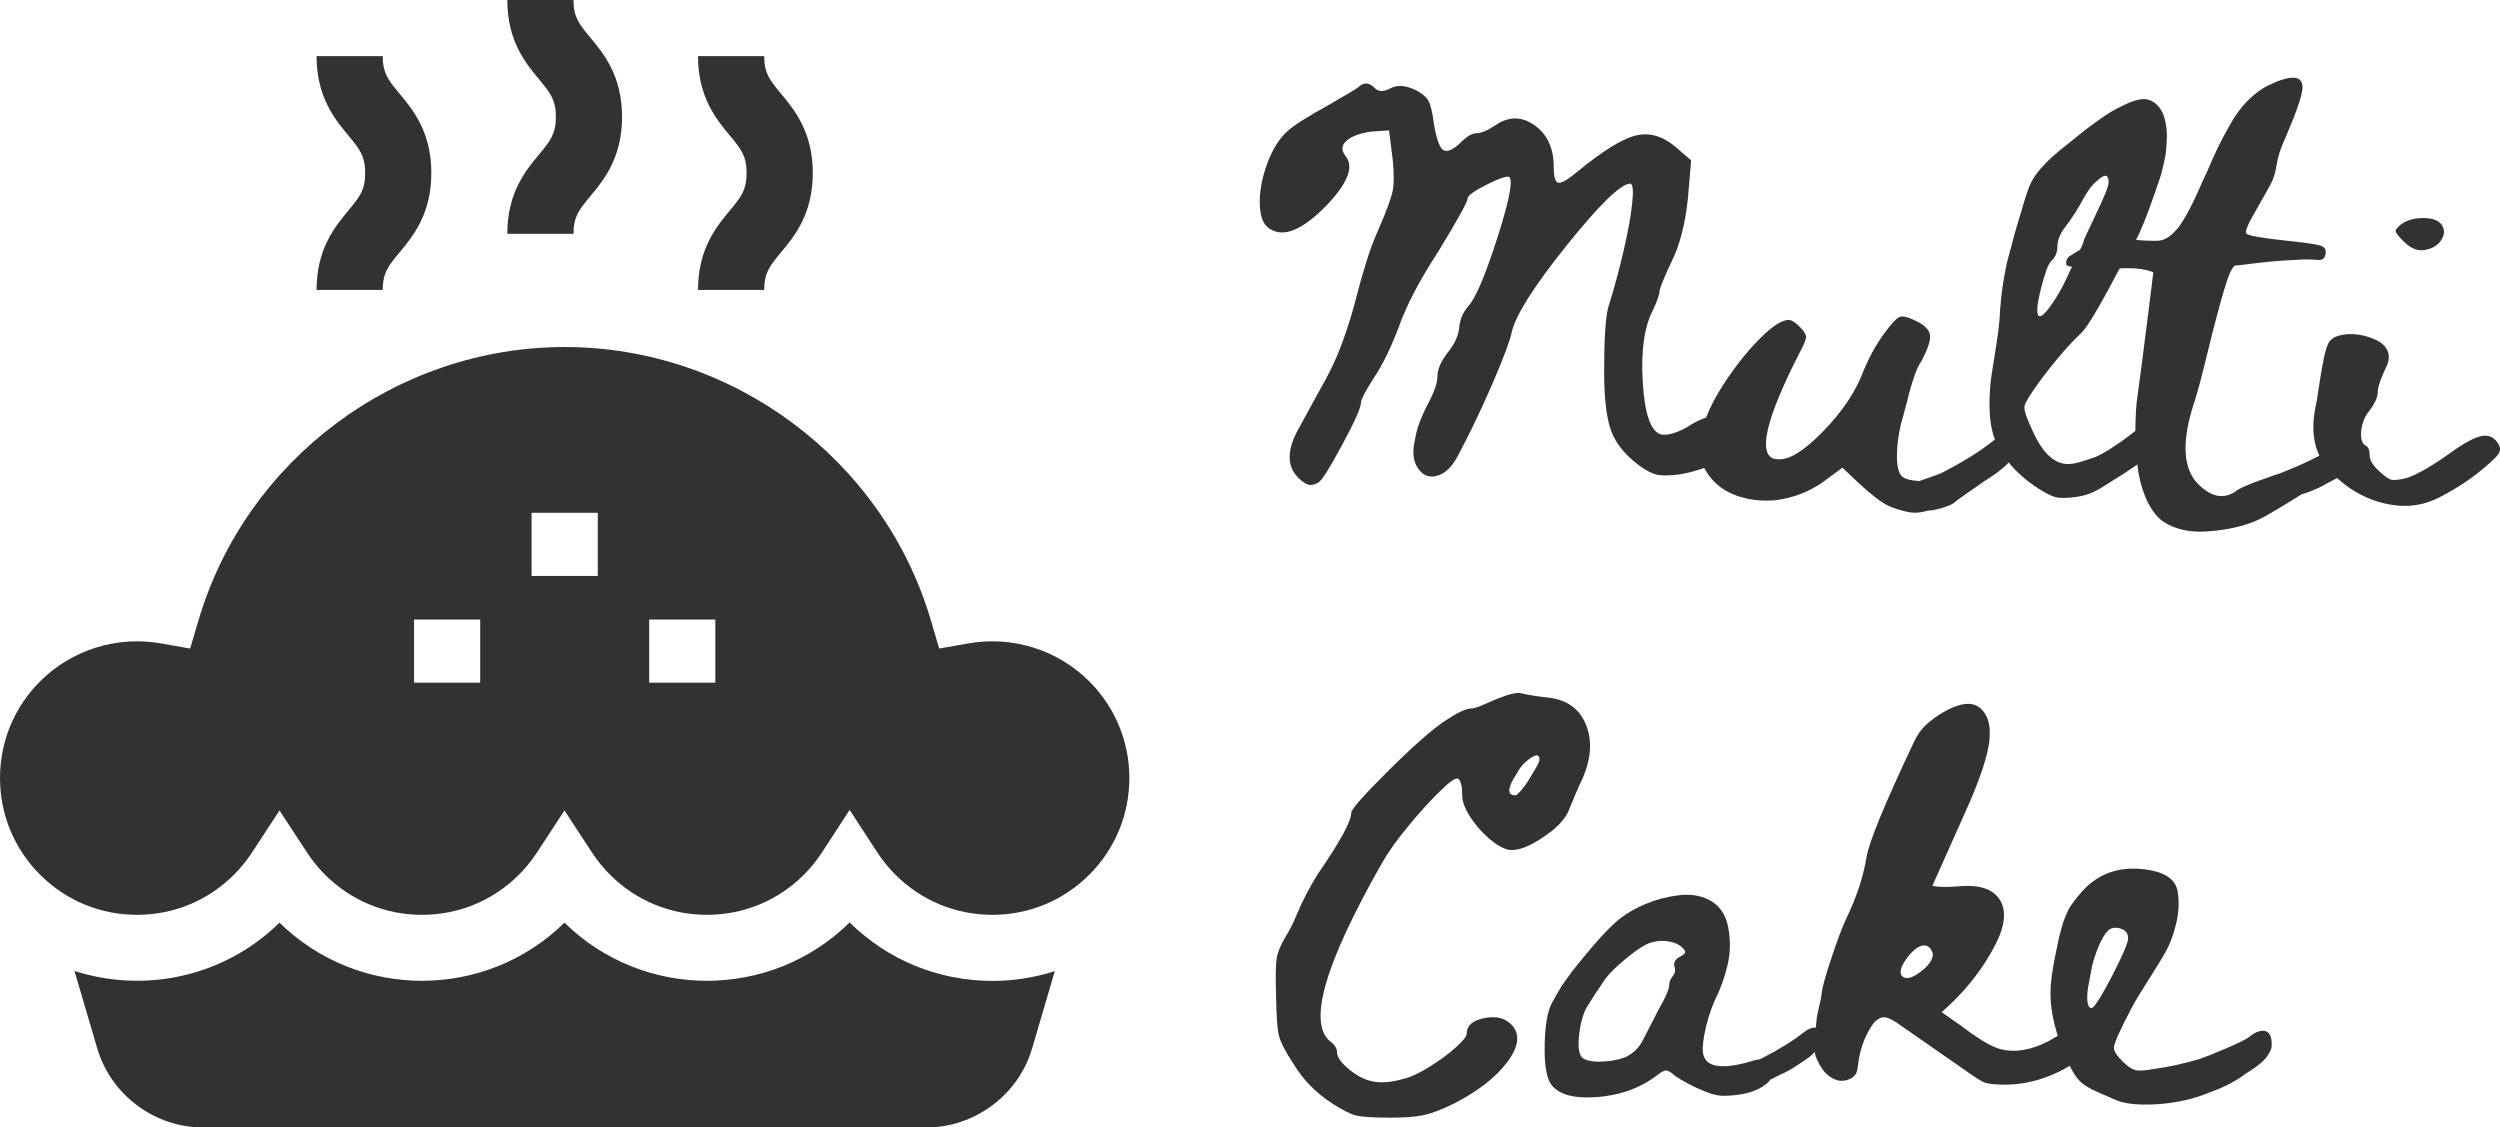 <svg width="204" height="92" viewBox="0 0 204 92" fill="none" xmlns="http://www.w3.org/2000/svg">
<path d="M88.881 55.596C86.303 53.023 82.616 51.867 79.016 52.502L76.638 52.922L75.956 50.609C72.083 37.484 59.797 28.317 46.078 28.317C32.358 28.317 20.072 37.484 16.2 50.609L15.517 52.922L13.139 52.502C9.54 51.866 5.852 53.023 3.275 55.596C1.163 57.704 0 60.507 0 63.489C0 66.47 1.163 69.273 3.275 71.381C5.386 73.49 8.194 74.65 11.18 74.65C14.167 74.65 16.974 73.49 19.086 71.381C19.633 70.836 20.124 70.232 20.547 69.585L22.807 66.135L25.067 69.585C25.49 70.231 25.982 70.836 26.528 71.381C28.64 73.489 31.448 74.65 34.434 74.65C37.42 74.65 40.228 73.49 42.34 71.381C42.886 70.836 43.378 70.232 43.801 69.585L46.061 66.135L48.321 69.585C48.744 70.231 49.236 70.836 49.782 71.381C51.893 73.489 54.701 74.65 57.688 74.65C60.674 74.65 63.482 73.489 65.594 71.381C66.145 70.831 66.641 70.219 67.068 69.564L69.331 66.089L71.594 69.564C72.022 70.219 72.518 70.831 73.069 71.381C75.181 73.489 77.988 74.65 80.975 74.65C83.961 74.65 86.769 73.489 88.881 71.381C90.992 69.273 92.155 66.47 92.155 63.489C92.155 60.507 90.992 57.704 88.881 55.596ZM39.185 55.703H33.785V50.552H39.185V55.703ZM48.778 46.998H43.378V41.847H48.778V46.998ZM58.37 55.703H52.971V50.552H58.37V55.703Z" fill="#323232"/>
<path d="M69.331 75.272C62.893 81.614 52.506 81.62 46.061 75.289C39.621 81.615 29.247 81.614 22.807 75.289C18.267 79.749 11.772 81.06 6.078 79.231L7.935 85.546C9.052 89.346 12.603 92 16.57 92H75.585C79.553 92 83.104 89.346 84.221 85.546L86.073 79.243C84.447 79.766 82.733 80.041 80.975 80.041C76.584 80.041 72.454 78.348 69.331 75.272Z" fill="#323232"/>
<path d="M25.832 23.657H31.232C31.232 22.246 31.715 21.665 32.592 20.61C33.691 19.288 35.197 17.477 35.197 14.119C35.197 10.762 33.691 8.951 32.592 7.629C31.715 6.574 31.232 5.993 31.232 4.581H25.832C25.832 7.938 27.338 9.749 28.437 11.071C29.314 12.126 29.797 12.707 29.797 14.119C29.797 15.531 29.314 16.112 28.437 17.167C27.338 18.489 25.832 20.3 25.832 23.657Z" fill="#323232"/>
<path d="M41.396 19.077H46.795C46.795 17.665 47.279 17.084 48.156 16.029C49.255 14.707 50.76 12.896 50.76 9.539C50.76 6.181 49.255 4.37 48.156 3.048C47.279 1.993 46.795 1.412 46.795 0H41.396C41.396 3.357 42.901 5.168 44 6.49C44.877 7.545 45.36 8.127 45.36 9.539C45.36 10.95 44.877 11.531 44 12.586C42.901 13.909 41.396 15.719 41.396 19.077Z" fill="#323232"/>
<path d="M56.959 23.657H62.358C62.358 22.246 62.841 21.665 63.718 20.61C64.817 19.288 66.323 17.477 66.323 14.119C66.323 10.762 64.818 8.951 63.718 7.629C62.841 6.574 62.358 5.993 62.358 4.581H56.959C56.959 7.938 58.464 9.749 59.563 11.071C60.44 12.126 60.923 12.707 60.923 14.119C60.923 15.531 60.44 16.112 59.563 17.167C58.464 18.489 56.959 20.3 56.959 23.657Z" fill="#323232"/>
<path d="M108.504 8.519C109.919 7.702 110.693 7.239 110.826 7.128C111.268 6.687 111.722 6.709 112.186 7.194C112.496 7.504 112.927 7.504 113.48 7.194C114.033 6.907 114.719 6.963 115.537 7.36C116.046 7.625 116.389 7.918 116.565 8.238C116.742 8.558 116.886 9.16 116.997 10.043C117.196 11.257 117.439 11.98 117.727 12.212C118.014 12.444 118.468 12.284 119.087 11.732C119.64 11.158 120.104 10.871 120.48 10.871C120.856 10.871 121.376 10.65 122.039 10.208C123.123 9.48 124.185 9.485 125.224 10.225C126.264 10.965 126.784 12.096 126.784 13.62C126.784 14.437 126.911 14.867 127.165 14.911C127.42 14.956 127.934 14.657 128.708 14.017C130.743 12.339 132.319 11.357 133.435 11.069C134.552 10.782 135.642 11.081 136.703 11.964L137.997 13.09L137.732 16.203C137.511 18.301 137.068 20.012 136.405 21.337C135.741 22.75 135.409 23.572 135.409 23.804C135.409 24.036 135.232 24.538 134.879 25.311C134.171 26.658 133.894 28.617 134.049 31.19C134.204 33.762 134.691 35.181 135.509 35.446C136.062 35.556 136.803 35.346 137.732 34.816C138.639 34.22 139.446 33.922 140.154 33.922C140.729 33.922 141.265 34.187 141.763 34.717C142.26 35.247 142.41 35.722 142.21 36.141C142.011 36.627 141.353 37.14 140.236 37.681C139.12 38.222 138.019 38.57 136.935 38.725C136.184 38.813 135.614 38.819 135.227 38.741C134.84 38.664 134.37 38.427 133.817 38.029C132.645 37.168 131.865 36.219 131.478 35.181C131.091 34.143 130.897 32.531 130.897 30.345C130.897 27.696 131.008 25.94 131.229 25.079C131.694 23.622 132.114 22.076 132.49 20.442C132.866 18.808 133.098 17.517 133.187 16.567C133.297 15.618 133.253 15.088 133.054 14.978C132.28 14.978 130.555 16.645 127.878 19.979C125.202 23.313 123.698 25.675 123.367 27.066C123.212 27.817 122.67 29.263 121.741 31.405C120.812 33.547 119.872 35.501 118.921 37.267C118.456 38.129 117.904 38.647 117.262 38.824C116.621 39.001 116.101 38.796 115.703 38.211C115.305 37.626 115.227 36.837 115.471 35.843C115.581 35.07 115.913 34.143 116.466 33.061C117.019 32.045 117.295 31.262 117.295 30.71C117.295 30.158 117.561 29.528 118.092 28.822C118.689 28.093 119.015 27.398 119.07 26.735C119.126 26.073 119.374 25.488 119.817 24.98C120.392 24.362 121.16 22.568 122.122 19.598C123.085 16.628 123.444 14.922 123.201 14.481C123.09 14.304 122.487 14.486 121.393 15.027C120.298 15.568 119.75 15.966 119.75 16.22C119.75 16.474 118.965 17.892 117.395 20.476C115.847 22.838 114.752 24.936 114.11 26.768C113.447 28.491 112.783 29.837 112.12 30.809C111.412 31.913 111.058 32.597 111.058 32.862C111.036 33.304 110.516 34.463 109.499 36.34C108.99 37.289 108.57 38.024 108.238 38.542C107.907 39.061 107.663 39.354 107.508 39.42C107.11 39.619 106.768 39.619 106.48 39.42C105.02 38.471 104.843 37.002 105.949 35.015C106.591 33.845 107.066 32.973 107.376 32.399C108.017 31.273 108.482 30.401 108.769 29.782C109.145 28.987 109.505 28.077 109.847 27.05C110.19 26.023 110.467 25.09 110.677 24.251C110.887 23.412 111.152 22.474 111.473 21.436C111.794 20.398 112.131 19.493 112.485 18.72C113.148 17.197 113.535 16.142 113.646 15.557C113.757 14.972 113.757 14.127 113.646 13.024L113.347 10.639L111.888 10.738C110.959 10.871 110.29 11.119 109.881 11.483C109.471 11.848 109.433 12.251 109.764 12.692C110.516 13.553 110.019 14.9 108.271 16.733C106.347 18.72 104.821 19.383 103.693 18.72C103.096 18.411 102.797 17.671 102.797 16.501C102.797 15.331 103.074 14.094 103.627 12.792C104.047 11.864 104.534 11.158 105.087 10.672C105.64 10.186 106.779 9.469 108.504 8.519Z" fill="#323232"/>
<path d="M162.552 36.042C163.039 35.645 163.465 35.479 163.83 35.545C164.195 35.611 164.377 35.965 164.377 36.605C164.377 36.804 164.333 37.002 164.244 37.201C164.156 37.4 164.056 37.565 163.946 37.698C163.835 37.83 163.669 37.99 163.448 38.178C163.227 38.366 163.056 38.504 162.934 38.592C162.812 38.681 162.624 38.807 162.37 38.973C162.116 39.139 161.955 39.243 161.889 39.288C160.319 40.37 159.511 40.944 159.467 41.01C159.334 41.142 159.008 41.286 158.488 41.441C157.969 41.595 157.565 41.672 157.278 41.672C156.902 41.783 156.57 41.838 156.282 41.838C155.995 41.838 155.668 41.788 155.304 41.689C154.939 41.59 154.673 41.507 154.507 41.441C154.341 41.374 154.203 41.319 154.093 41.275C153.495 40.988 152.677 40.359 151.638 39.387L150.344 38.162L148.685 39.387C147.535 40.16 146.285 40.635 144.936 40.811C143.808 40.922 142.735 40.8 141.718 40.447C140.701 40.094 139.899 39.481 139.313 38.609C138.727 37.737 138.555 36.693 138.799 35.479C139.064 34.198 139.7 32.791 140.706 31.256C141.712 29.721 142.78 28.413 143.908 27.331C144.77 26.514 145.456 26.106 145.965 26.106C146.208 26.106 146.54 26.327 146.96 26.768C147.247 27.077 147.386 27.331 147.375 27.53C147.363 27.729 147.192 28.137 146.86 28.756C144.14 34.077 143.432 36.969 144.737 37.433L145.002 37.466C145.909 37.599 147.159 36.848 148.751 35.214C150.344 33.58 151.45 31.924 152.069 30.246C152.533 29.12 153.097 28.104 153.761 27.199C154.336 26.404 154.756 25.957 155.022 25.858C155.287 25.758 155.785 25.896 156.514 26.271C157.134 26.603 157.46 26.978 157.493 27.398C157.526 27.817 157.3 28.491 156.813 29.418C156.57 29.793 156.371 30.213 156.216 30.677C156.061 31.118 155.939 31.515 155.851 31.869C155.807 31.979 155.751 32.183 155.685 32.481C155.619 32.78 155.552 33.028 155.486 33.227C155.353 33.779 155.232 34.231 155.121 34.585C154.9 35.512 154.789 36.39 154.789 37.218C154.789 38.046 154.922 38.592 155.187 38.857C155.409 39.078 155.884 39.21 156.614 39.255C156.725 39.21 157.023 39.105 157.51 38.94C157.996 38.774 158.328 38.647 158.505 38.559C160.208 37.676 161.557 36.837 162.552 36.042Z" fill="#323232"/>
<path d="M167.817 29.352C167.087 30.235 166.457 31.063 165.926 31.836C165.395 32.608 165.152 33.094 165.196 33.293C165.196 33.646 165.506 34.452 166.125 35.711C166.877 37.146 167.751 37.864 168.746 37.864C168.945 37.864 169.15 37.841 169.36 37.797C169.57 37.753 169.835 37.676 170.156 37.565C170.477 37.455 170.681 37.389 170.77 37.367C171.013 37.3 171.411 37.102 171.964 36.771C172.65 36.351 173.302 35.898 173.921 35.413C174.408 34.993 174.834 34.822 175.199 34.899C175.564 34.977 175.757 35.324 175.779 35.943C175.779 36.141 175.73 36.34 175.63 36.539C175.531 36.737 175.425 36.909 175.315 37.052C175.204 37.196 175.044 37.361 174.834 37.549C174.624 37.737 174.452 37.875 174.32 37.963C174.187 38.051 173.999 38.178 173.756 38.344C173.512 38.509 173.357 38.614 173.291 38.658C173.114 38.769 172.849 38.934 172.495 39.155C172.141 39.376 171.876 39.542 171.699 39.652C170.947 40.16 170.184 40.458 169.41 40.546C168.658 40.657 168.094 40.662 167.718 40.563C167.342 40.463 166.789 40.171 166.059 39.685C165.13 39.045 164.378 38.349 163.803 37.599C163.228 36.848 162.841 36.13 162.642 35.446C162.443 34.761 162.343 33.966 162.343 33.061C162.343 32.156 162.398 31.344 162.509 30.627C162.62 29.909 162.758 29.026 162.924 27.977C163.09 26.928 163.184 26.029 163.206 25.278C163.228 24.991 163.255 24.693 163.289 24.384C163.322 24.075 163.355 23.793 163.388 23.539C163.421 23.285 163.471 22.982 163.537 22.628C163.604 22.275 163.654 21.999 163.687 21.8C163.72 21.602 163.792 21.309 163.902 20.923C164.013 20.536 164.085 20.266 164.118 20.111C164.151 19.957 164.229 19.664 164.35 19.233C164.472 18.803 164.549 18.532 164.582 18.422C164.616 18.312 164.704 18.019 164.848 17.544C164.992 17.07 165.075 16.788 165.097 16.7C165.34 15.883 165.55 15.287 165.727 14.911C165.926 14.514 166.197 14.122 166.54 13.736C166.883 13.349 167.192 13.035 167.469 12.792C167.745 12.549 168.116 12.24 168.58 11.864C168.757 11.732 169.061 11.489 169.492 11.136C169.924 10.782 170.239 10.534 170.438 10.39C170.637 10.247 170.908 10.048 171.251 9.794C171.594 9.54 171.925 9.32 172.246 9.132C172.567 8.944 172.915 8.762 173.291 8.585C174.132 8.166 174.784 8.011 175.249 8.122C175.602 8.21 175.901 8.403 176.144 8.701C176.388 8.999 176.553 9.336 176.642 9.712C176.708 9.976 176.758 10.247 176.791 10.523C176.824 10.799 176.83 11.097 176.808 11.417C176.786 11.737 176.769 12.008 176.758 12.229C176.747 12.449 176.697 12.748 176.609 13.123C176.52 13.498 176.459 13.769 176.426 13.934C176.393 14.1 176.305 14.387 176.161 14.795C176.017 15.204 175.929 15.463 175.895 15.574C175.862 15.684 175.763 15.966 175.597 16.418C175.431 16.871 175.337 17.13 175.315 17.197C174.762 18.676 174.32 19.648 173.988 20.111C173.767 20.42 173.125 21.579 172.064 23.589C170.98 25.598 170.228 26.801 169.808 27.199C169.21 27.751 168.547 28.468 167.817 29.352ZM167.386 21.303C167.143 21.524 166.861 22.275 166.54 23.556C166.219 24.836 166.158 25.576 166.357 25.775C166.468 25.863 166.65 25.769 166.905 25.493C167.159 25.217 167.469 24.787 167.834 24.201C168.199 23.616 168.558 22.915 168.912 22.098C169.642 20.641 170.007 19.846 170.007 19.714C170.007 19.648 170.35 18.897 171.035 17.462C171.721 16.049 172.064 15.187 172.064 14.878C172.064 14.238 171.776 14.172 171.201 14.68C170.825 14.967 170.46 15.419 170.106 16.037C169.553 17.053 169.034 17.87 168.547 18.488C168.105 19.062 167.883 19.603 167.883 20.111C167.883 20.597 167.718 20.994 167.386 21.303Z" fill="#323232"/>
<path d="M190.504 36.472C191.013 36.119 191.444 36.003 191.798 36.125C192.152 36.246 192.307 36.616 192.263 37.234C192.24 37.389 192.191 37.549 192.113 37.715C192.036 37.88 191.931 38.029 191.798 38.162C191.665 38.294 191.538 38.416 191.417 38.526C191.295 38.636 191.135 38.752 190.936 38.874C190.736 38.995 190.571 39.089 190.438 39.155C190.305 39.221 190.134 39.31 189.924 39.42C189.714 39.531 189.575 39.608 189.509 39.652C188.956 39.939 188.381 40.171 187.784 40.347C187.762 40.37 187.491 40.541 186.971 40.861C186.451 41.181 185.86 41.534 185.196 41.921C184.533 42.307 183.991 42.567 183.57 42.699C182.995 42.898 182.398 43.052 181.779 43.163C181.16 43.273 180.507 43.345 179.822 43.378C179.136 43.411 178.478 43.339 177.848 43.163C177.217 42.986 176.692 42.721 176.272 42.368C175.763 41.904 175.348 41.269 175.028 40.463C174.707 39.657 174.497 38.785 174.397 37.847C174.298 36.909 174.248 36.031 174.248 35.214C174.248 34.397 174.281 33.613 174.348 32.862C174.37 32.752 174.497 31.808 174.729 30.031C174.961 28.253 175.182 26.509 175.393 24.798L175.708 22.231C175.442 22.076 174.945 21.966 174.215 21.9C173.773 21.878 173.319 21.878 172.855 21.9C171.771 21.9 171.008 21.867 170.566 21.8C170.477 21.778 170.35 21.767 170.184 21.767C170.018 21.767 169.852 21.767 169.686 21.767C169.52 21.767 169.355 21.767 169.189 21.767C169.023 21.767 168.89 21.751 168.791 21.718C168.691 21.684 168.63 21.635 168.608 21.569C168.564 21.215 168.708 20.961 169.039 20.807C169.062 20.785 169.211 20.691 169.487 20.525C169.764 20.36 170.051 20.2 170.35 20.045C170.648 19.89 171.052 19.752 171.561 19.631C172.069 19.509 172.589 19.46 173.12 19.482C174.779 19.637 175.813 19.686 176.222 19.631C176.631 19.576 177.035 19.338 177.433 18.919C178.03 18.367 178.826 16.921 179.822 14.58C179.866 14.492 179.932 14.359 180.021 14.183C180.397 13.3 180.706 12.604 180.95 12.096C181.193 11.588 181.536 10.943 181.978 10.159C182.42 9.375 182.907 8.718 183.438 8.188C183.969 7.658 184.522 7.25 185.097 6.963C186.954 6.079 187.883 6.135 187.883 7.128C187.883 7.702 187.452 8.994 186.589 11.003C186.346 11.555 186.169 11.986 186.059 12.295C185.926 12.692 185.815 13.167 185.727 13.719C185.638 14.271 185.428 14.823 185.097 15.375C184.566 16.302 184.123 17.086 183.77 17.727C183.349 18.477 183.194 18.919 183.305 19.051C183.416 19.228 184.533 19.427 186.656 19.648C188.138 19.802 189.039 19.935 189.36 20.045C189.68 20.155 189.819 20.365 189.774 20.674C189.73 21.094 189.487 21.27 189.044 21.204C188.868 21.182 188.514 21.171 187.983 21.171C187.452 21.193 186.855 21.226 186.191 21.27C185.528 21.315 184.842 21.381 184.134 21.469C183.449 21.557 182.874 21.624 182.409 21.668C182.166 21.712 181.845 22.419 181.447 23.788C181.049 25.157 180.612 26.818 180.137 28.772C179.661 30.726 179.313 32.034 179.092 32.697C177.964 36.075 178.107 38.393 179.523 39.652C180.164 40.226 180.762 40.502 181.315 40.48C181.646 40.48 182.011 40.359 182.409 40.116C182.476 40.027 182.702 39.895 183.089 39.718C183.476 39.542 183.875 39.382 184.284 39.238C184.693 39.094 185.113 38.945 185.544 38.791C185.976 38.636 186.202 38.559 186.225 38.559C187.994 37.852 189.42 37.157 190.504 36.472Z" fill="#323232"/>
<path d="M197.974 20.376C197.355 20.531 196.747 20.31 196.15 19.714C195.729 19.294 195.508 19.018 195.486 18.886C195.464 18.753 195.619 18.555 195.951 18.29C196.415 17.958 197.007 17.793 197.725 17.793C198.444 17.793 198.936 17.958 199.202 18.29C199.489 18.665 199.506 19.073 199.252 19.515C198.997 19.957 198.571 20.244 197.974 20.376ZM203.88 36.241C204.034 36.506 204.04 36.76 203.896 37.002C203.752 37.245 203.349 37.643 202.685 38.195C201.646 39.078 200.418 39.884 199.003 40.612C197.941 41.142 196.841 41.358 195.702 41.258C194.563 41.159 193.49 40.833 192.484 40.281C191.477 39.729 190.609 39.012 189.879 38.129C188.84 36.892 188.53 35.247 188.95 33.194C188.995 33.039 189.083 32.509 189.216 31.604C189.349 30.699 189.487 29.898 189.631 29.203C189.774 28.507 189.935 28.049 190.112 27.828C190.311 27.585 190.637 27.42 191.09 27.331C191.544 27.243 192.014 27.238 192.5 27.315C192.987 27.392 193.451 27.536 193.894 27.745C194.336 27.955 194.64 28.237 194.806 28.59C194.972 28.943 194.966 29.341 194.789 29.782C194.281 30.842 194.026 31.582 194.026 32.001C194.026 32.399 193.805 32.895 193.363 33.492C192.987 33.933 192.76 34.469 192.683 35.098C192.605 35.727 192.71 36.141 192.998 36.34C193.241 36.428 193.363 36.704 193.363 37.168C193.363 37.565 193.65 38.018 194.225 38.526C194.623 38.901 194.939 39.111 195.171 39.155C195.403 39.199 195.829 39.144 196.448 38.99C197.355 38.658 198.516 37.985 199.932 36.969C201.06 36.152 201.917 35.689 202.503 35.578C203.089 35.468 203.548 35.689 203.88 36.241Z" fill="#323232"/>
<path d="M117.926 58.81C118.921 58.148 119.629 57.816 120.049 57.816C120.27 57.816 120.668 57.684 121.243 57.419C121.818 57.154 122.382 56.928 122.935 56.74C123.488 56.552 123.919 56.503 124.229 56.591C124.782 56.724 125.567 56.845 126.585 56.955C128.066 57.198 129.04 58.004 129.504 59.373C129.969 60.742 129.769 62.288 128.907 64.01C128.686 64.496 128.387 65.202 128.011 66.13C127.724 66.858 127.005 67.603 125.855 68.365C124.705 69.127 123.787 69.453 123.101 69.342C122.615 69.232 122.073 68.917 121.475 68.398C120.878 67.879 120.37 67.289 119.949 66.626C119.529 65.964 119.319 65.401 119.319 64.937C119.319 64.165 119.208 63.701 118.987 63.546C118.788 63.436 118.291 63.778 117.494 64.573C116.698 65.346 115.836 66.295 114.907 67.421C113.978 68.547 113.27 69.541 112.783 70.402C108.117 78.594 106.701 83.451 108.537 84.975C108.913 85.24 109.101 85.538 109.101 85.869C109.101 86.245 109.416 86.697 110.046 87.227C110.677 87.757 111.302 88.088 111.921 88.221C112.629 88.397 113.513 88.331 114.575 88.022C115.128 87.889 115.813 87.569 116.632 87.061C117.45 86.554 118.163 86.029 118.772 85.488C119.38 84.947 119.684 84.566 119.684 84.346C119.684 83.683 120.171 83.258 121.144 83.07C122.117 82.883 122.869 83.087 123.4 83.683C124.063 84.434 123.919 85.439 122.968 86.697C122.017 87.956 120.536 89.093 118.523 90.109C117.616 90.55 116.842 90.843 116.201 90.986C115.559 91.13 114.641 91.201 113.447 91.201C112.142 91.201 111.224 91.146 110.693 91.036C110.185 90.903 109.521 90.572 108.703 90.042C107.354 89.159 106.292 88.066 105.518 86.763C104.876 85.792 104.489 85.036 104.357 84.495C104.224 83.954 104.147 82.844 104.124 81.166C104.08 79.731 104.097 78.754 104.174 78.235C104.252 77.716 104.484 77.136 104.871 76.496C105.258 75.856 105.562 75.26 105.783 74.708C106.27 73.537 106.845 72.422 107.508 71.363C109.344 68.691 110.262 67.013 110.262 66.328C110.262 66.041 111.274 64.893 113.298 62.884C115.321 60.875 116.864 59.517 117.926 58.81ZM125.357 62.619C125.534 62.31 125.622 62.1 125.622 61.99C125.622 61.504 125.291 61.526 124.627 62.056C124.273 62.343 123.986 62.696 123.765 63.116C122.991 64.308 122.957 64.904 123.665 64.904C123.731 64.904 123.881 64.772 124.113 64.507C124.345 64.242 124.561 63.944 124.76 63.612C124.959 63.281 125.158 62.95 125.357 62.619Z" fill="#323232"/>
<path d="M147.129 84.279C147.549 83.948 147.909 83.81 148.207 83.865C148.506 83.921 148.655 84.213 148.655 84.743C148.655 84.853 148.633 84.969 148.589 85.091C148.545 85.212 148.495 85.323 148.439 85.422C148.384 85.521 148.301 85.626 148.191 85.737C148.08 85.847 147.981 85.946 147.892 86.035C147.804 86.123 147.693 86.217 147.56 86.316C147.428 86.416 147.317 86.493 147.229 86.548C147.14 86.603 147.03 86.675 146.897 86.763C146.764 86.852 146.665 86.918 146.598 86.962C146.178 87.249 145.736 87.492 145.271 87.691C145.227 87.713 144.962 87.845 144.475 88.088L144.309 88.287C143.712 88.861 142.849 89.214 141.721 89.347C141.014 89.435 140.466 89.441 140.079 89.363C139.692 89.286 139.156 89.093 138.47 88.784C137.453 88.298 136.778 87.9 136.446 87.591C136.225 87.415 136.037 87.337 135.882 87.359C135.728 87.382 135.44 87.558 135.02 87.889C133.671 88.861 132.062 89.407 130.193 89.529C128.324 89.65 127.102 89.281 126.527 88.419C126.173 87.867 126.013 86.796 126.046 85.207C126.079 83.617 126.284 82.48 126.66 81.795C126.991 81.199 127.246 80.758 127.423 80.471C127.622 80.183 127.81 79.919 127.987 79.676C128.163 79.411 128.462 79.024 128.882 78.516C130.276 76.794 131.37 75.613 132.167 74.973C132.786 74.487 133.516 74.073 134.356 73.731C135.197 73.388 136.076 73.162 136.994 73.052C137.912 72.941 138.724 73.063 139.432 73.416C140.295 73.858 140.826 74.614 141.025 75.685C141.224 76.756 141.202 77.793 140.958 78.798C140.715 79.803 140.372 80.747 139.93 81.63C139.554 82.469 139.272 83.385 139.084 84.379C138.896 85.372 138.901 86.024 139.1 86.333C139.521 87.172 140.903 87.227 143.247 86.498C143.336 86.476 143.424 86.465 143.513 86.465C143.646 86.421 143.745 86.377 143.811 86.333C145.227 85.604 146.333 84.92 147.129 84.279ZM137.11 78.053C137.353 77.92 137.486 77.81 137.508 77.722C137.53 77.633 137.475 77.523 137.342 77.39C137.077 77.103 136.701 76.916 136.214 76.827C135.728 76.739 135.252 76.761 134.788 76.894C134.323 77.004 133.621 77.446 132.681 78.218C131.741 78.991 131.105 79.654 130.773 80.206C130.331 80.846 129.955 81.42 129.645 81.928C129.269 82.458 129.015 83.231 128.882 84.246C128.75 85.262 128.805 85.924 129.048 86.233C129.269 86.498 129.756 86.631 130.508 86.631C131.26 86.631 131.968 86.509 132.631 86.267C133.273 85.957 133.748 85.494 134.058 84.876C134.589 83.838 135.02 82.999 135.352 82.358C135.927 81.365 136.214 80.691 136.214 80.338C136.214 80.117 136.308 79.891 136.496 79.659C136.684 79.427 136.734 79.179 136.645 78.914C136.535 78.561 136.69 78.274 137.11 78.053Z" fill="#323232"/>
<path d="M171.845 83.816C171.801 84.147 171.591 84.533 171.215 84.975C170.197 86.167 168.942 87.078 167.449 87.707C165.956 88.337 164.425 88.596 162.854 88.486C162.501 88.463 162.213 88.419 161.992 88.353C161.749 88.265 161.406 88.066 160.963 87.757C160.034 87.117 157.955 85.67 154.726 83.418C154.262 83.109 153.897 82.977 153.632 83.021C153.3 83.065 152.99 83.308 152.703 83.749C152.128 84.655 151.774 85.648 151.641 86.73C151.597 87.128 151.541 87.404 151.475 87.558C151.32 87.845 151.06 88.038 150.695 88.138C150.331 88.237 149.993 88.21 149.684 88.055C149.131 87.834 148.677 87.337 148.323 86.565C148.169 86.278 148.08 85.974 148.058 85.654C148.036 85.334 148.058 84.881 148.124 84.296C148.191 83.711 148.224 83.374 148.224 83.286C148.246 83.021 148.318 82.64 148.439 82.143C148.561 81.646 148.633 81.276 148.655 81.034C148.677 80.636 148.943 79.676 149.451 78.152C149.96 76.629 150.369 75.547 150.679 74.906C151.497 73.206 152.039 71.561 152.305 69.972C152.481 68.779 153.764 65.655 156.153 60.599C156.418 60.025 156.739 59.555 157.115 59.191C157.491 58.827 157.978 58.468 158.575 58.115C159.658 57.496 160.51 57.298 161.129 57.518C161.483 57.651 161.765 57.888 161.975 58.23C162.185 58.573 162.307 58.943 162.34 59.34C162.373 59.737 162.368 60.135 162.324 60.532C162.169 61.725 161.616 63.414 160.665 65.6C159.161 68.978 158.166 71.208 157.679 72.29C157.944 72.334 158.226 72.362 158.525 72.373C158.824 72.384 159.172 72.373 159.57 72.34C159.968 72.306 160.256 72.29 160.433 72.29C161.583 72.268 162.423 72.544 162.954 73.118C163.75 74.001 163.717 75.304 162.854 77.026C161.793 79.102 160.322 80.956 158.442 82.59C158.685 82.767 158.951 82.955 159.238 83.153C159.526 83.352 159.824 83.562 160.134 83.783C160.444 84.003 160.698 84.191 160.897 84.346C161.937 85.074 162.755 85.505 163.352 85.637C164.48 85.902 165.741 85.681 167.134 84.975C167.532 84.754 168.096 84.412 168.826 83.948C169.556 83.484 170.109 83.153 170.485 82.955C170.728 82.822 170.916 82.756 171.049 82.756C171.292 82.756 171.486 82.861 171.629 83.07C171.773 83.28 171.845 83.507 171.845 83.749C171.845 83.749 171.845 83.755 171.845 83.766C171.845 83.777 171.845 83.794 171.845 83.816ZM156.949 79.113C157.568 78.561 157.812 78.086 157.679 77.689C157.502 77.269 157.237 77.092 156.883 77.159C156.529 77.225 156.142 77.512 155.722 78.02C155.08 78.859 154.925 79.416 155.257 79.692C155.589 79.968 156.153 79.775 156.949 79.113Z" fill="#323232"/>
<path d="M183.542 84.611C184.029 84.213 184.455 84.053 184.819 84.13C185.184 84.208 185.367 84.555 185.367 85.174C185.389 85.372 185.35 85.571 185.251 85.77C185.151 85.969 185.046 86.14 184.936 86.283C184.825 86.427 184.665 86.587 184.455 86.763C184.244 86.94 184.073 87.073 183.94 87.161C183.808 87.249 183.614 87.376 183.36 87.542C183.105 87.707 182.956 87.812 182.912 87.856C182.381 88.21 181.839 88.508 181.286 88.751C181.242 88.773 181.181 88.8 181.104 88.833C181.026 88.867 180.943 88.9 180.855 88.933C180.766 88.966 180.678 88.999 180.59 89.032C180.501 89.065 180.429 89.093 180.374 89.115L180.291 89.148C178.942 89.7 177.493 90.02 175.945 90.109C174.352 90.197 173.191 90.053 172.461 89.678C172.373 89.634 172.019 89.479 171.4 89.214C170.781 88.949 170.338 88.717 170.073 88.519C169.564 88.188 169.078 87.47 168.613 86.366C167.75 84.379 167.319 82.623 167.319 81.1C167.319 80.172 167.485 78.958 167.817 77.457C167.839 77.368 167.878 77.181 167.933 76.894C167.988 76.607 168.038 76.391 168.082 76.248C168.126 76.104 168.182 75.906 168.248 75.652C168.314 75.398 168.381 75.182 168.447 75.006C168.514 74.829 168.591 74.647 168.679 74.459C168.768 74.272 168.856 74.1 168.945 73.946C169.409 73.306 169.785 72.842 170.073 72.555C171.267 71.318 172.782 70.766 174.618 70.899C176.52 71.053 177.548 71.683 177.703 72.787C177.836 73.648 177.786 74.537 177.554 75.453C177.322 76.369 177.034 77.125 176.691 77.722C176.349 78.318 175.873 79.091 175.265 80.04C174.657 80.989 174.22 81.718 173.954 82.226C172.981 84.059 172.495 85.151 172.495 85.505C172.495 85.792 172.771 86.2 173.324 86.73C173.678 87.061 173.993 87.26 174.27 87.326C174.546 87.393 175.049 87.359 175.779 87.227C176.929 87.073 178.179 86.796 179.528 86.399C180.037 86.222 180.778 85.924 181.751 85.505C182.724 85.085 183.321 84.787 183.542 84.611ZM170.67 82.259C170.869 82.259 171.422 81.398 172.329 79.676C173.213 77.953 173.656 76.916 173.656 76.562C173.656 76.143 173.429 75.872 172.976 75.751C172.522 75.629 172.163 75.734 171.897 76.066C171.676 76.331 171.455 76.728 171.234 77.258C171.013 77.788 170.836 78.329 170.703 78.881C170.593 79.433 170.493 79.963 170.405 80.471C170.316 80.978 170.294 81.403 170.338 81.746C170.382 82.088 170.493 82.259 170.67 82.259Z" fill="#323232"/>
</svg>
